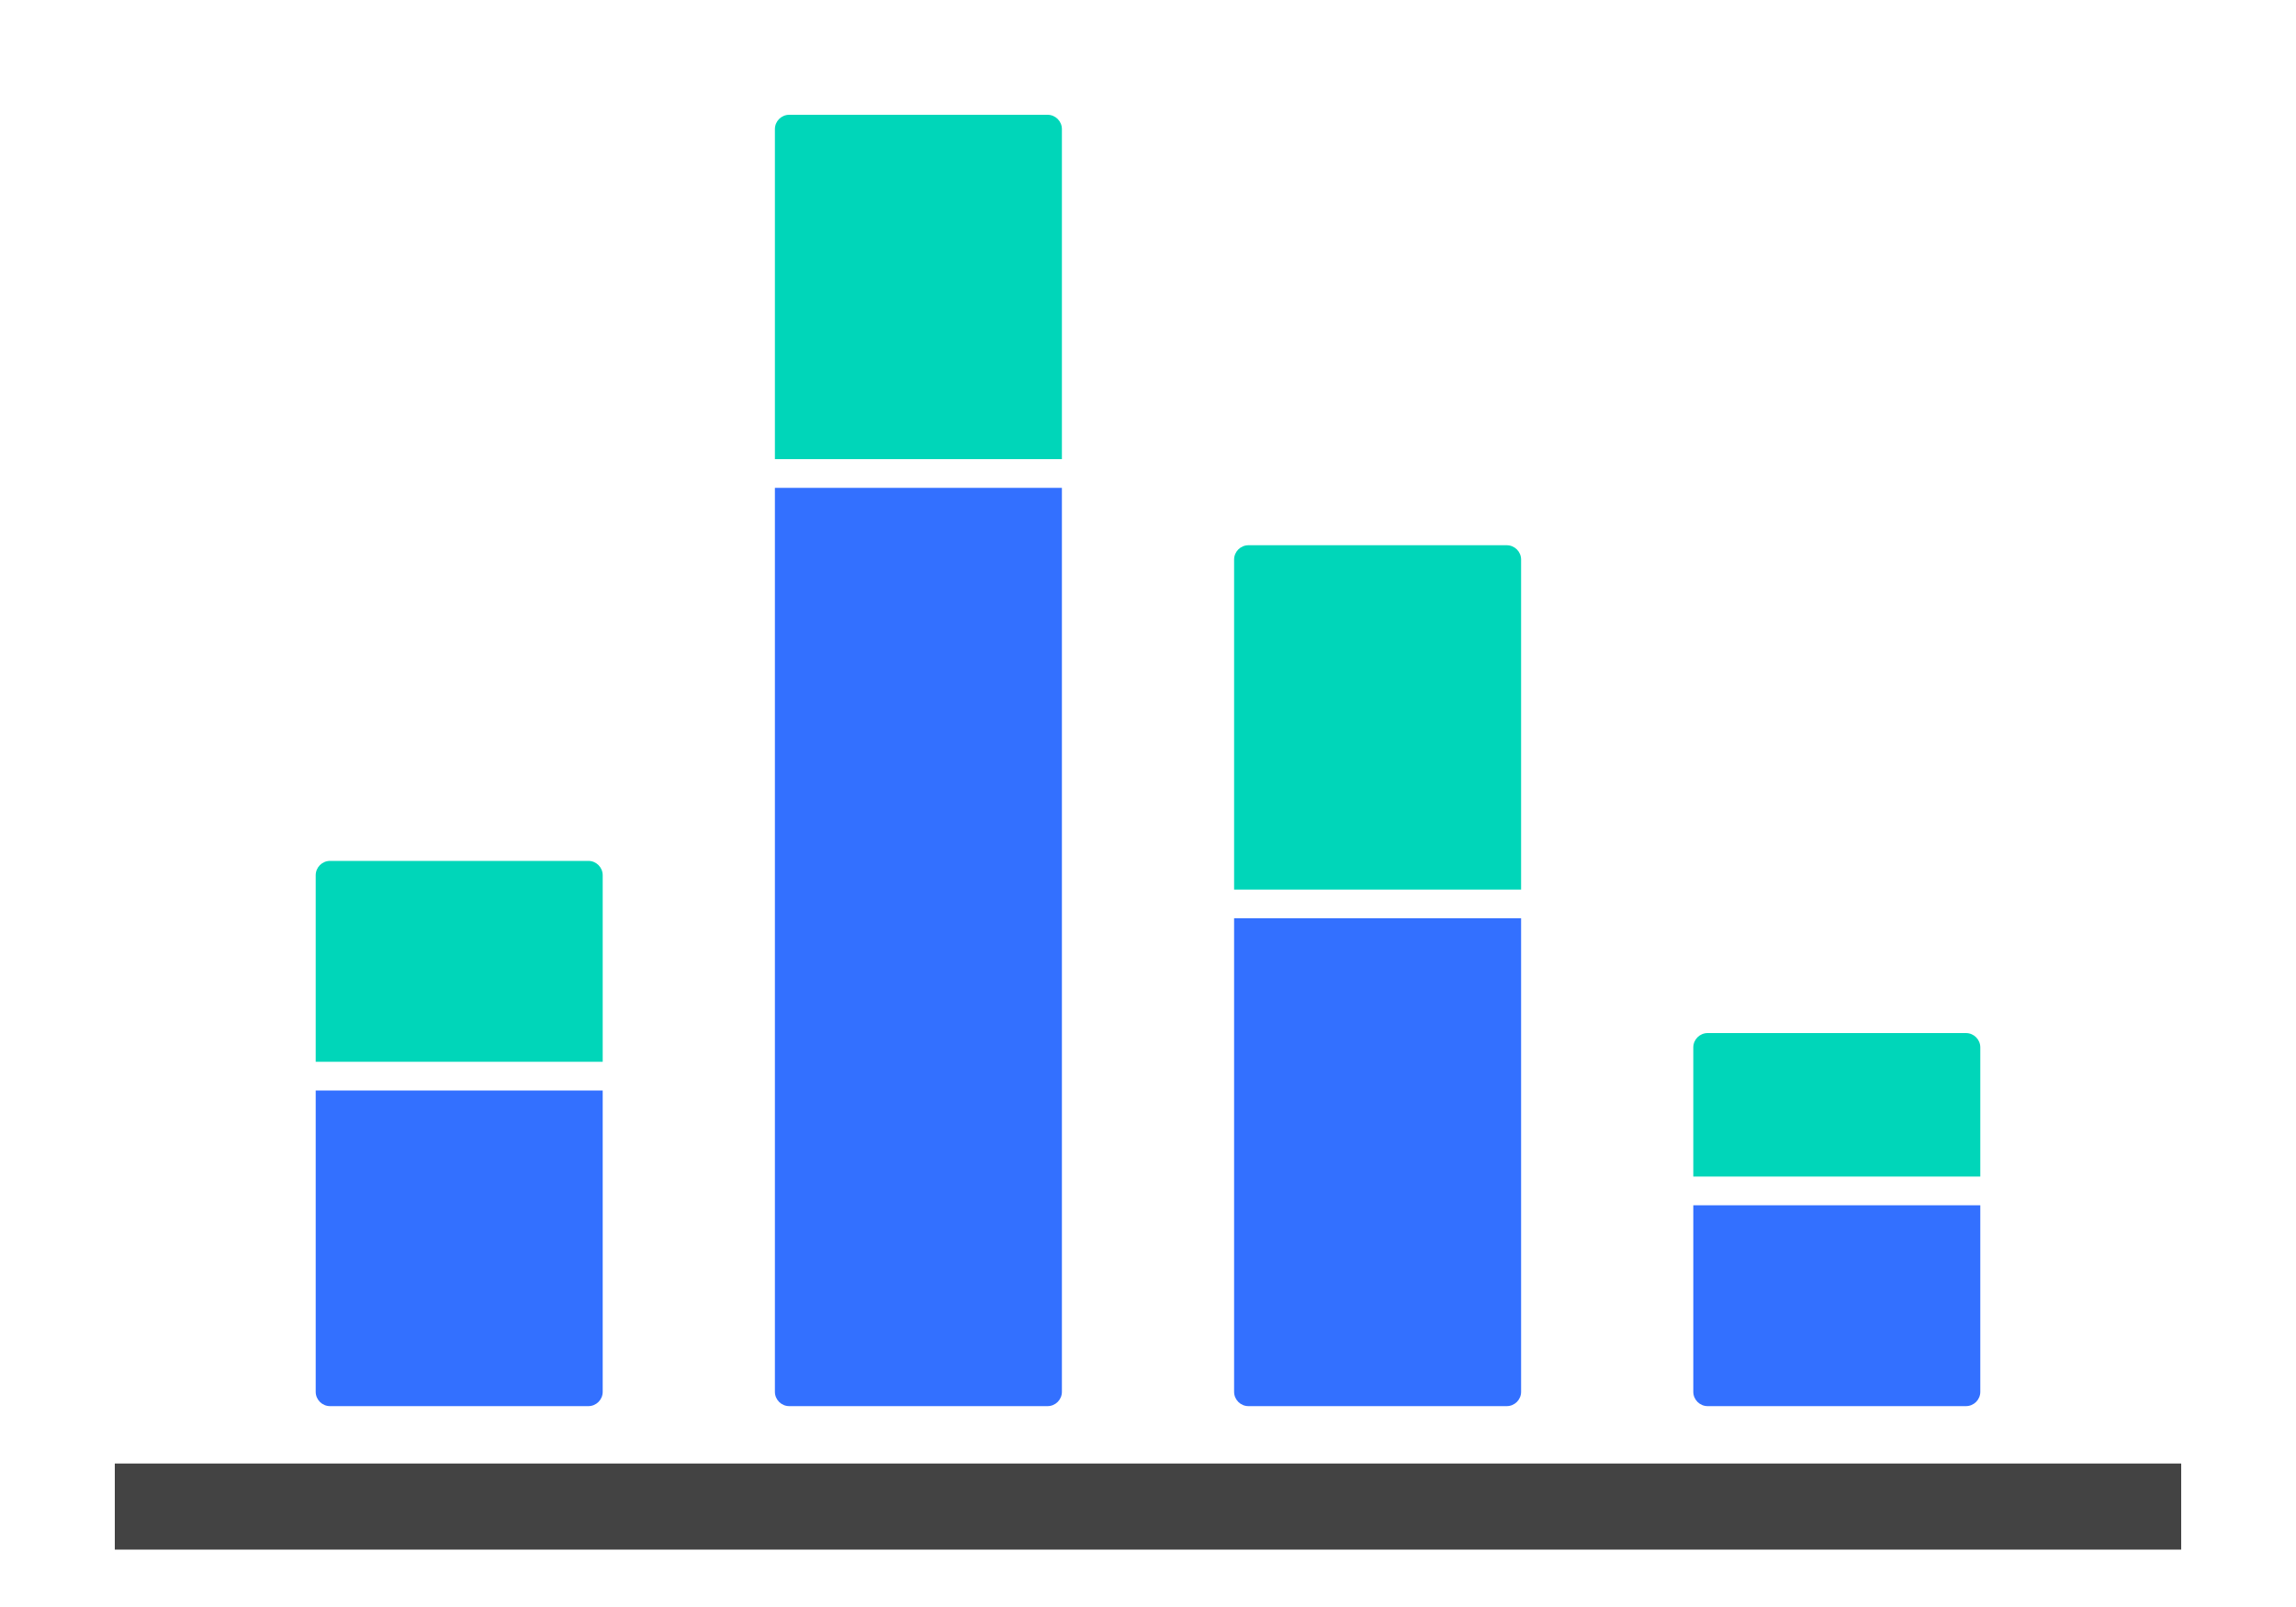 <svg width="80" height="56" viewBox="0 0 80 56" fill="none" xmlns="http://www.w3.org/2000/svg">
<path d="M11 30.5C11 30.224 11.224 30 11.5 30H20.5C20.776 30 21 30.224 21 30.5V37H11V30.5Z" fill="#00D6B9"/>
<path d="M11 38H21V48.5C21 48.776 20.776 49 20.5 49H11.5C11.224 49 11 48.776 11 48.5V38Z" fill="#3370FF"/>
<path d="M27 4.5C27 4.224 27.224 4 27.5 4H36.5C36.776 4 37 4.224 37 4.5V16H27V4.5Z" fill="#00D6B9"/>
<path d="M27 17H37V48.5C37 48.776 36.776 49 36.5 49H27.5C27.224 49 27 48.776 27 48.5V17Z" fill="#3370FF"/>
<path d="M43 19.5C43 19.224 43.224 19 43.5 19H52.5C52.776 19 53 19.224 53 19.5V31H43V19.5Z" fill="#00D6B9"/>
<path d="M43 32H53V48.5C53 48.776 52.776 49 52.5 49H43.5C43.224 49 43 48.776 43 48.5V32Z" fill="#3370FF"/>
<path d="M59 36.5C59 36.224 59.224 36 59.5 36H68.5C68.776 36 69 36.224 69 36.5V41H59V36.5Z" fill="#00D6B9"/>
<path d="M59 42H69V48.5C69 48.776 68.776 49 68.5 49H59.5C59.224 49 59 48.776 59 48.5V42Z" fill="#3370FF"/>
<path fill-rule="evenodd" clip-rule="evenodd" d="M5 51H76L76 54H4V51H5Z" fill="#434343"/>
</svg>
